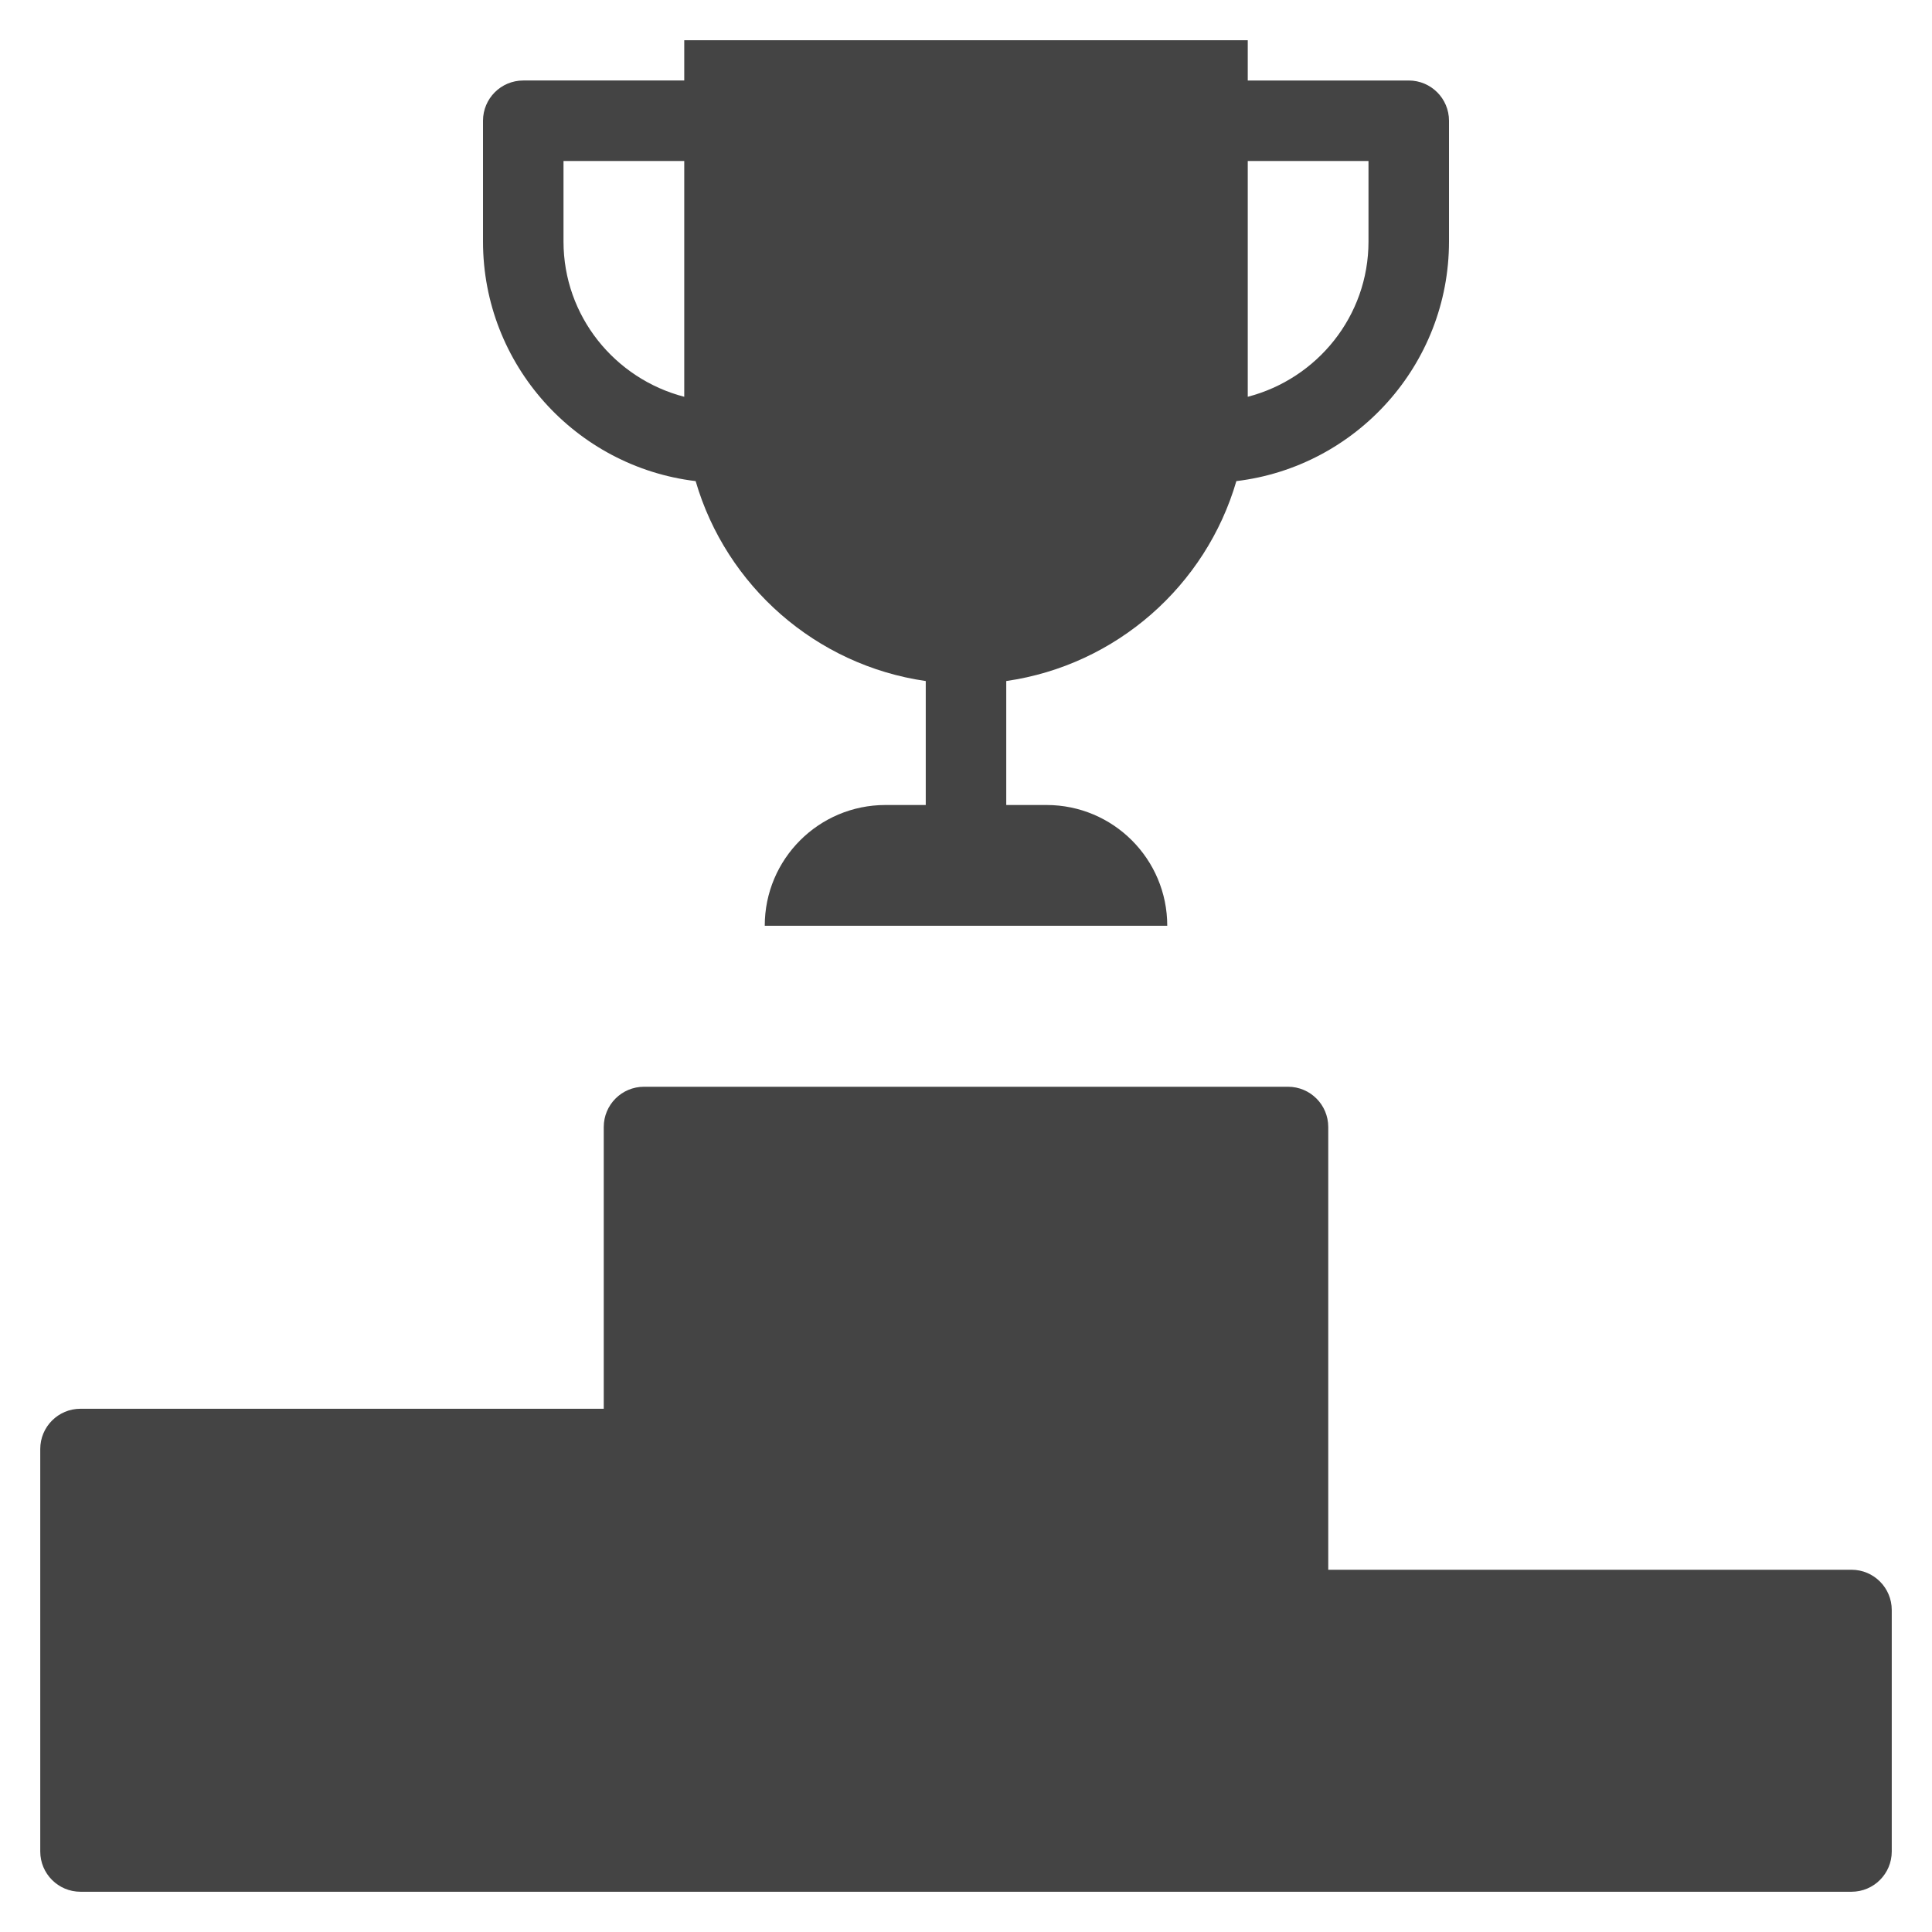 <?xml version="1.0" encoding="utf-8"?>
<!-- Generator: Adobe Illustrator 19.1.0, SVG Export Plug-In . SVG Version: 6.00 Build 0)  -->
<!DOCTYPE svg PUBLIC "-//W3C//DTD SVG 1.1//EN" "http://www.w3.org/Graphics/SVG/1.1/DTD/svg11.dtd">
<svg version="1.1" id="Layer_1" xmlns="http://www.w3.org/2000/svg" xmlns:xlink="http://www.w3.org/1999/xlink" x="0px" y="0px"
	 width="48px" height="48px" viewBox="0 0 48 48" enable-background="new 0 0 48 48" xml:space="preserve">
<path data-color="color-2" fill="#444444" d="M17.283,11.953C18.04,14.553,20.266,16.526,23,16.92V20h-1
	c-1.657,0-3,1.343-3,3h10c0-1.657-1.343-3-3-3h-1v-3.08
	c2.734-0.394,4.96-2.367,5.717-4.967C33.688,11.597,36,9.065,36,6V3
	c0-0.552-0.447-1-1-1h-4V1H17v1h-4c-0.553,0-1,0.448-1,1v3
	C12,9.065,14.312,11.597,17.283,11.953z M34,4v2c0,1.858-1.279,3.411-3,3.858V4H34z M14,4h3
	v5.858C15.279,9.411,14,7.858,14,6V4z"/>
<path fill="#444444" d="M46,39H33V28c0-0.552-0.447-1-1-1H16c-0.553,0-1,0.448-1,1v7H2
	c-0.553,0-1,0.448-1,1v10c0,0.552,0.447,1,1,1h44c0.553,0,1-0.448,1-1v-6
	C47,39.448,46.553,39,46,39z"/>
</svg>
